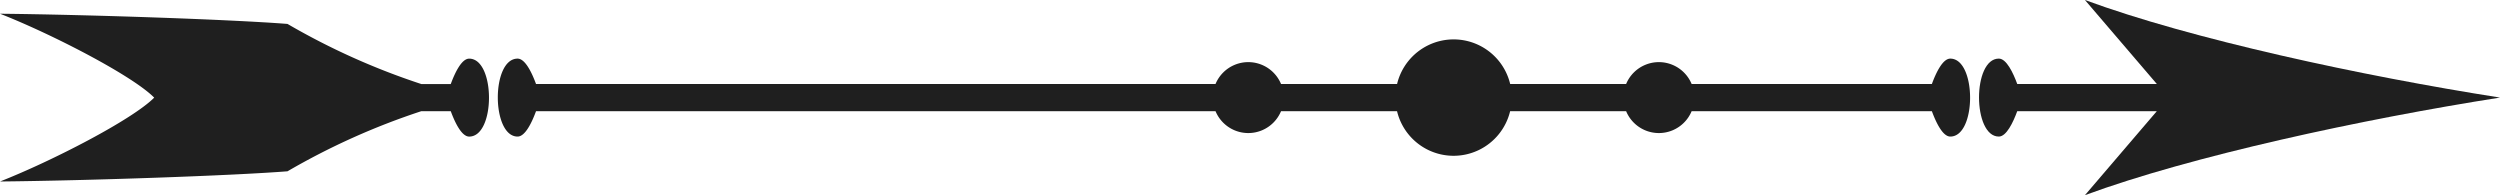 <svg xmlns="http://www.w3.org/2000/svg" width="269.436" height="21.034" viewBox="0 0 269.436 21.034">
  <g id="Group_2228" data-name="Group 2228" transform="translate(-14.519 -796.413)">
    <path id="Path_10291" data-name="Path 10291" d="M229.942,811.131c.817,0,1.539-1.524,1.985-2.737h15.043l-7.748,9.053c11.43-4.211,29.87-8.188,44.732-10.518-14.862-2.328-33.3-6.3-44.732-10.516l7.75,9.052H231.927c-.446-1.213-1.168-2.737-1.985-2.737C227.084,802.729,227.107,811.131,229.942,811.131Z" fill="#1f1f1f"/>
    <path id="Path_10292" data-name="Path 10292" d="M14.519,815.974c9.613-.1,24.958-.626,30.985-1.1a75.472,75.472,0,0,1,14.421-6.478H63.1c.446,1.213,1.168,2.737,1.985,2.737,2.858,0,2.836-8.4,0-8.4-.817,0-1.539,1.524-1.985,2.737H59.924a75.463,75.463,0,0,1-14.42-6.478c-6.027-.475-21.372-1-30.985-1.1,5.611,2.2,14.283,6.676,16.618,9.044C28.8,809.3,20.129,813.77,14.519,815.974Z" fill="#1f1f1f"/>
    <path id="Path_10293" data-name="Path 10293" d="M70.305,811.131c.817,0,1.539-1.524,1.985-2.737h73.231a3.822,3.822,0,0,0,7.062,0h12.5a6.267,6.267,0,0,0,12.19,0h12.5a3.822,3.822,0,0,0,7.062,0h25.89c.446,1.213,1.168,2.737,1.985,2.737,2.858,0,2.836-8.4,0-8.4-.817,0-1.539,1.524-1.985,2.737h-25.89a3.822,3.822,0,0,0-7.062,0H177.278a6.267,6.267,0,0,0-12.19,0H152.583a3.822,3.822,0,0,0-7.062,0H72.29c-.446-1.213-1.168-2.737-1.985-2.737C67.447,802.729,67.47,811.131,70.305,811.131Z" fill="#1f1f1f"/>
  </g>
</svg>
